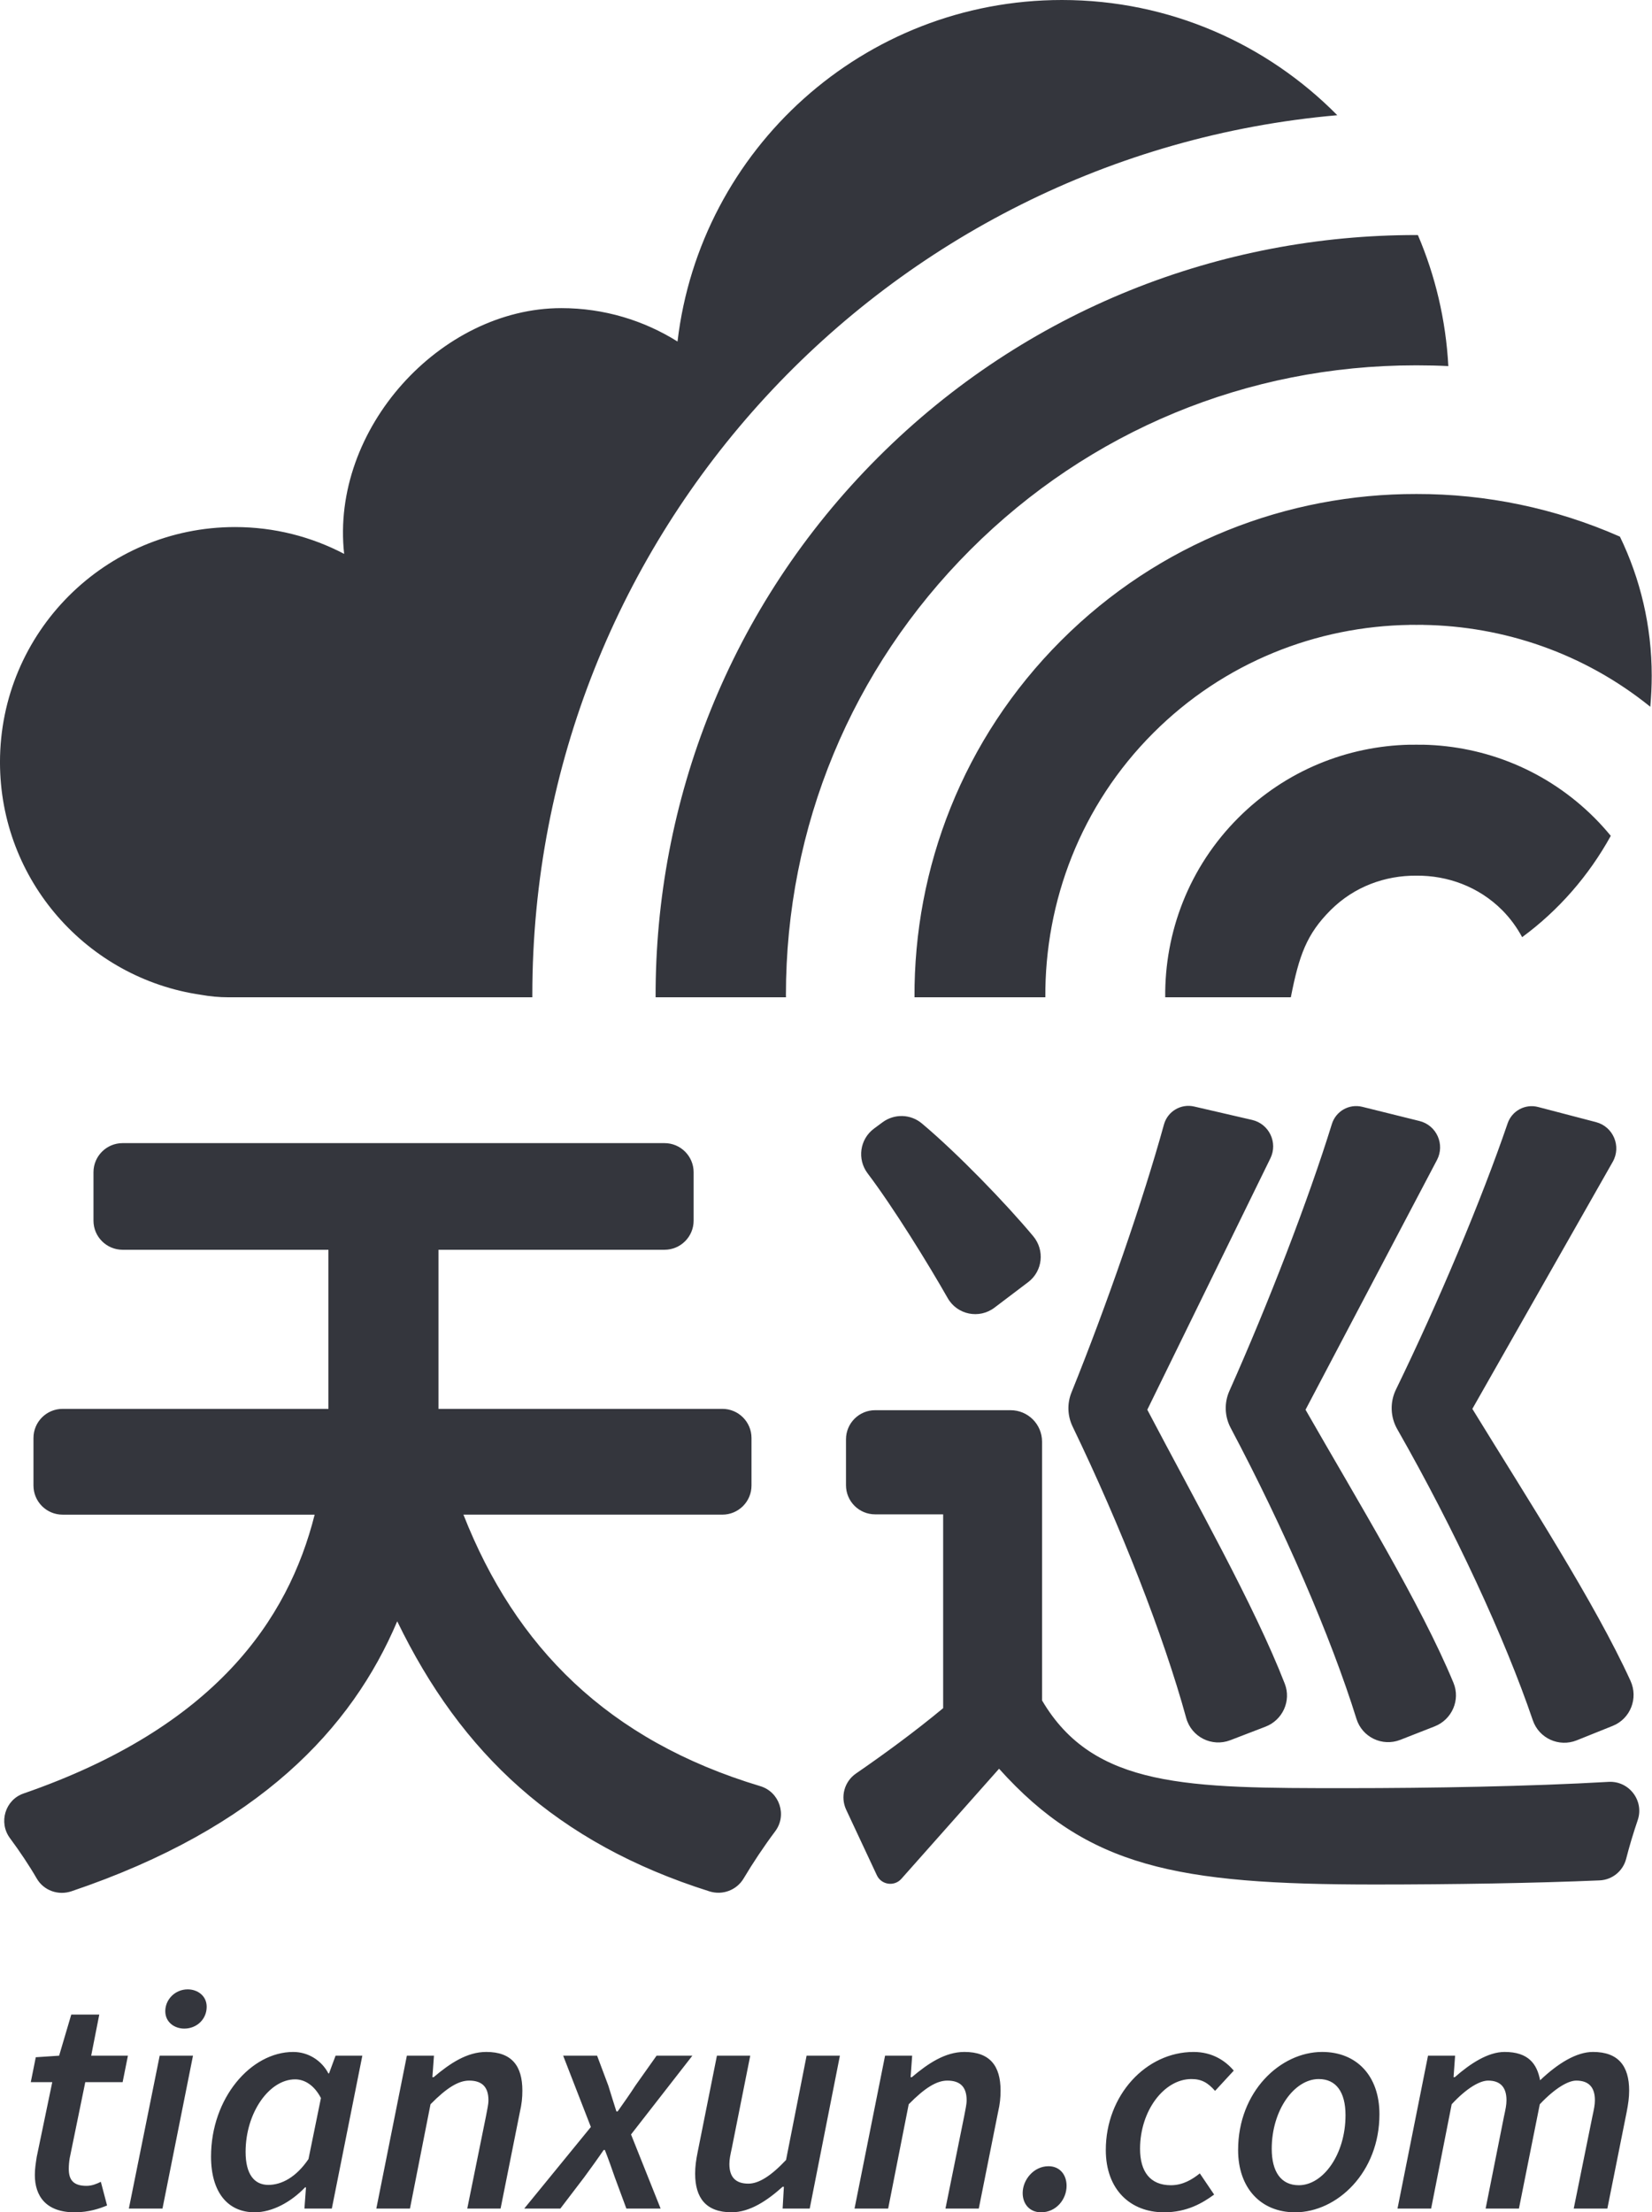 <svg viewBox="0 0 118 158" xmlns="http://www.w3.org/2000/svg"><g fill="#34363D"><path d="M62.717 32.667c10.613-10.615 24.535-15.894 38.453-15.88l.109.003c1.238 2.898 1.995 6.049 2.173 9.356-.739-.037-1.479-.054-2.222-.054l-.06.002-.059-.002c-12.014 0-23.307 4.681-31.799 13.172-8.494 8.496-13.175 19.788-13.175 31.801l.005.16h-9.313c-.038-13.95 5.241-27.915 15.888-38.558zm55.161 17.809c.066-.731.102-1.471.102-2.219 0-3.561-.818-6.928-2.271-9.931-4.616-2.035-9.576-3.055-14.539-3.045-9.188-.017-18.373 3.462-25.379 10.47-7.028 7.027-10.514 16.258-10.469 25.474h9.345c-.038-6.836 2.515-13.683 7.717-18.883 5.06-5.059 11.675-7.614 18.316-7.713v-.005l.471.004.47-.004v.005c5.766.085 11.509 2.025 16.237 5.847zm-93.296-10.919l-.007-.039.007.039zm89.311 18.853c-3.397-3.397-7.807-5.129-12.253-5.224v.003l-.47-.003-.471.003v-.003c-4.442.096-8.855 1.828-12.251 5.224-3.534 3.536-5.264 8.179-5.218 12.815h8.972c.587-2.996 1.13-4.512 2.84-6.223 1.69-1.689 3.913-2.481 6.128-2.463 2.214-.019 4.442.774 6.129 2.463.584.586 1.051 1.239 1.426 1.929 2.599-1.91 4.754-4.379 6.331-7.235-.363-.442-.75-.872-1.163-1.286zm-75.87 12.655c0-32.957 25.273-60.007 57.497-62.836-5.013-5.077-11.969-8.229-19.667-8.229-14.17 0-25.845 10.659-27.459 24.391-2.404-1.507-5.249-2.385-8.298-2.385-8.635 0-16.5 8.642-15.514 17.552-2.33-1.222-4.981-1.916-7.793-1.916-9.274 0-16.79 7.518-16.79 16.792 0 8.45 6.238 15.44 14.362 16.615.638.114 1.29.177 1.959.177h21.703v-.161zm-13.467-31.723l.02.177-.02-.177zM3.733 148.705h-1.534l.356-1.779 1.668-.111.867-2.936h2.001l-.578 2.936h2.624l-.378 1.89h-2.668l-1.112 5.426c-.044.267-.066.511-.066.779 0 .801.355 1.201 1.267 1.201.378 0 .712-.134 1.023-.289l.445 1.69c-.534.222-1.312.489-2.313.489-2.046 0-2.846-1.156-2.846-2.668 0-.445.067-.845.134-1.29l1.11-5.338zm7.673-1.89h2.379l-2.179 10.918h-2.402l2.202-10.918zm.4-3.18c0-.845.711-1.557 1.601-1.557.689 0 1.356.445 1.356 1.245 0 .89-.712 1.557-1.601 1.557-.689 0-1.356-.445-1.356-1.245zm9.139 2.913c1.067 0 2.024.601 2.513 1.535h.044l.467-1.268h1.912l-2.179 10.918h-1.957l.111-1.512h-.066c-1.023 1.067-2.357 1.779-3.602 1.779-1.913 0-3.114-1.423-3.114-3.98.001-4.181 2.847-7.472 5.871-7.472zm1.09 7.649l.889-4.358c-.489-.934-1.178-1.334-1.845-1.334-1.846 0-3.536 2.379-3.536 5.181 0 1.601.623 2.357 1.623 2.357.934 0 1.98-.533 2.869-1.846zm7.027-7.382h1.935l-.111 1.534h.089c1.156-.979 2.379-1.802 3.758-1.802 1.823 0 2.579 1.001 2.579 2.758 0 .511-.044.956-.178 1.534l-1.378 6.894h-2.38l1.334-6.582c.089-.511.178-.823.178-1.156 0-.934-.445-1.401-1.379-1.401-.756 0-1.601.511-2.758 1.69l-1.468 7.449h-2.402l2.181-10.918zm13.143 5.092l-1.979-5.092h2.424l.801 2.135c.2.645.378 1.223.578 1.846h.089c.423-.601.867-1.223 1.268-1.846l1.512-2.135h2.557l-4.381 5.626 2.113 5.292h-2.446l-.823-2.224c-.222-.645-.467-1.334-.712-1.957h-.089c-.423.623-.89 1.268-1.379 1.935l-1.712 2.246h-2.58l4.759-5.826zm15.632 5.826h-1.935l.089-1.557h-.089c-1.09.979-2.335 1.823-3.647 1.823-1.823 0-2.602-1.023-2.602-2.757 0-.511.066-.979.178-1.534l1.378-6.894h2.38l-1.312 6.582c-.112.511-.178.823-.178 1.156 0 .934.445 1.401 1.356 1.401.734 0 1.601-.533 2.691-1.69l1.468-7.449h2.379l-2.156 10.919zm5.382-10.918h1.935l-.111 1.534h.089c1.156-.979 2.379-1.802 3.758-1.802 1.823 0 2.579 1.001 2.579 2.758 0 .511-.044.956-.178 1.534l-1.378 6.894h-2.38l1.334-6.582c.089-.511.178-.823.178-1.156 0-.934-.445-1.401-1.379-1.401-.756 0-1.601.511-2.758 1.69l-1.468 7.449h-2.402l2.181-10.918zm9.829 9.807c0-.934.778-1.913 1.846-1.913.801 0 1.29.601 1.29 1.401 0 .956-.734 1.89-1.823 1.89-.802 0-1.313-.578-1.313-1.378zm12.208-10.074c1.334 0 2.268.623 2.869 1.334l-1.334 1.446c-.511-.578-.956-.845-1.69-.845-1.957 0-3.669 2.269-3.669 4.981 0 1.646.734 2.602 2.201 2.602.845 0 1.512-.4 2.068-.845l1.023 1.512c-.823.6-1.935 1.267-3.58 1.267-2.402 0-4.158-1.623-4.158-4.448-.001-3.913 2.868-7.004 6.27-7.004zm3.18 7.004c0-4.18 3.024-7.005 6.004-7.005 2.469 0 4.092 1.712 4.092 4.448 0 4.158-3.024 7.005-6.026 7.005-2.447 0-4.07-1.734-4.07-4.448zm2.402-.088c0 1.646.667 2.602 1.935 2.602 1.734 0 3.335-2.201 3.335-5.003 0-1.646-.667-2.58-1.912-2.58-1.735-.001-3.358 2.201-3.358 4.981zm11.163-6.649h1.935l-.111 1.534h.089c1.112-.979 2.379-1.802 3.558-1.802 1.69 0 2.313.845 2.535 2.024 1.29-1.223 2.602-2.024 3.781-2.024 1.801 0 2.58 1.001 2.58 2.758 0 .511-.067.956-.178 1.534l-1.379 6.894h-2.402l1.334-6.582c.111-.511.178-.823.178-1.156 0-.934-.445-1.401-1.334-1.401-.556 0-1.49.511-2.602 1.69l-1.49 7.449h-2.379l1.312-6.582c.111-.511.178-.823.178-1.156 0-.934-.445-1.401-1.312-1.401-.578 0-1.512.511-2.602 1.69l-1.468 7.449h-2.402l2.179-10.918zM51.598 108.174h-18.496c3.712 9.448 10.307 16.116 21.201 19.39 1.376.413 1.931 2.072 1.07 3.222-.813 1.086-1.611 2.287-2.256 3.371-.501.84-1.51 1.216-2.443.922-10.94-3.453-17.736-9.864-22.301-19.288-3.241 7.662-9.877 14.759-23.27 19.282-.939.317-1.98-.051-2.477-.909-.536-.927-1.221-1.95-1.916-2.887-.828-1.117-.342-2.733.971-3.187 13.649-4.723 18.895-12.373 20.795-19.915h-18.005c-1.149 0-2.08-.931-2.08-2.08v-3.395c0-1.149.931-2.08 2.08-2.08h18.988v-11.363h-14.702c-1.149 0-2.08-.931-2.08-2.08v-3.456c0-1.149.931-2.08 2.08-2.08h38.708c1.149 0 2.08.931 2.08 2.08v3.456c0 1.149-.931 2.08-2.08 2.08h-16.144v11.363h20.278c1.149 0 2.08.931 2.08 2.08v3.394c0 1.149-.932 2.08-2.081 2.08zm11.035 25.756l-2.19-4.678c-.431-.92-.138-2.013.698-2.589 2.022-1.392 4.204-2.99 6.227-4.668v-13.842h-4.86c-1.149 0-2.08-.931-2.08-2.08v-3.278c0-1.149.931-2.08 2.08-2.08h9.678c1.24 0 2.246 1.005 2.246 2.246v18.482c3.686 6.265 10.442 6.265 21.744 6.265 6.055 0 13.121-.126 18.72-.449 1.465-.084 2.556 1.343 2.083 2.733-.311.914-.6 1.874-.823 2.752-.225.883-.99 1.511-1.9 1.551-4.54.196-10.516.294-16.053.294-14.189 0-20.515-1.233-26.842-8.268l-6.98 7.865c-.504.565-1.426.432-1.748-.256zm3.213-53.697c2.557 2.145 6.023 5.738 7.956 8.056.836 1.001.678 2.492-.362 3.28l-2.405 1.822c-1.094.829-2.665.51-3.343-.683-1.395-2.455-3.879-6.476-5.717-8.905-.765-1.011-.565-2.446.454-3.2l.608-.45c.846-.625 2.005-.594 2.809.08zm16.104 20.448c3.39 6.458 7.658 14 9.82 19.57.474 1.221-.152 2.595-1.375 3.065l-2.517.968c-1.316.506-2.777-.229-3.15-1.589-1.62-5.899-4.65-13.627-8.113-20.813-.369-.767-.399-1.645-.081-2.434 2.523-6.243 5.104-13.696 6.605-19.135.26-.941 1.21-1.506 2.161-1.286l4.137.957c1.216.281 1.854 1.621 1.305 2.742l-8.792 17.955zm11.302 0c3.663 6.41 8.252 13.906 10.568 19.506.506 1.222-.109 2.62-1.339 3.107-.847.336-1.663.655-2.468.967-1.282.496-2.714-.19-3.123-1.503-1.832-5.876-5.166-13.573-8.984-20.776-.437-.824-.471-1.795-.091-2.646 2.78-6.233 5.644-13.648 7.318-19.058.286-.924 1.237-1.463 2.176-1.23l4.082 1.013c1.222.303 1.835 1.672 1.249 2.786l-9.388 17.834zm11.916-.061c3.912 6.377 8.741 13.83 11.296 19.421.569 1.244-.002 2.71-1.272 3.22l-2.567 1.031c-1.266.509-2.699-.142-3.139-1.434-1.998-5.868-5.574-13.588-9.681-20.787-.498-.873-.533-1.928-.094-2.831 3.034-6.23 6.138-13.619 7.975-19.005.308-.904 1.257-1.416 2.181-1.174l4.133 1.08c1.233.322 1.826 1.727 1.196 2.835l-10.028 17.644z"/></g></svg>